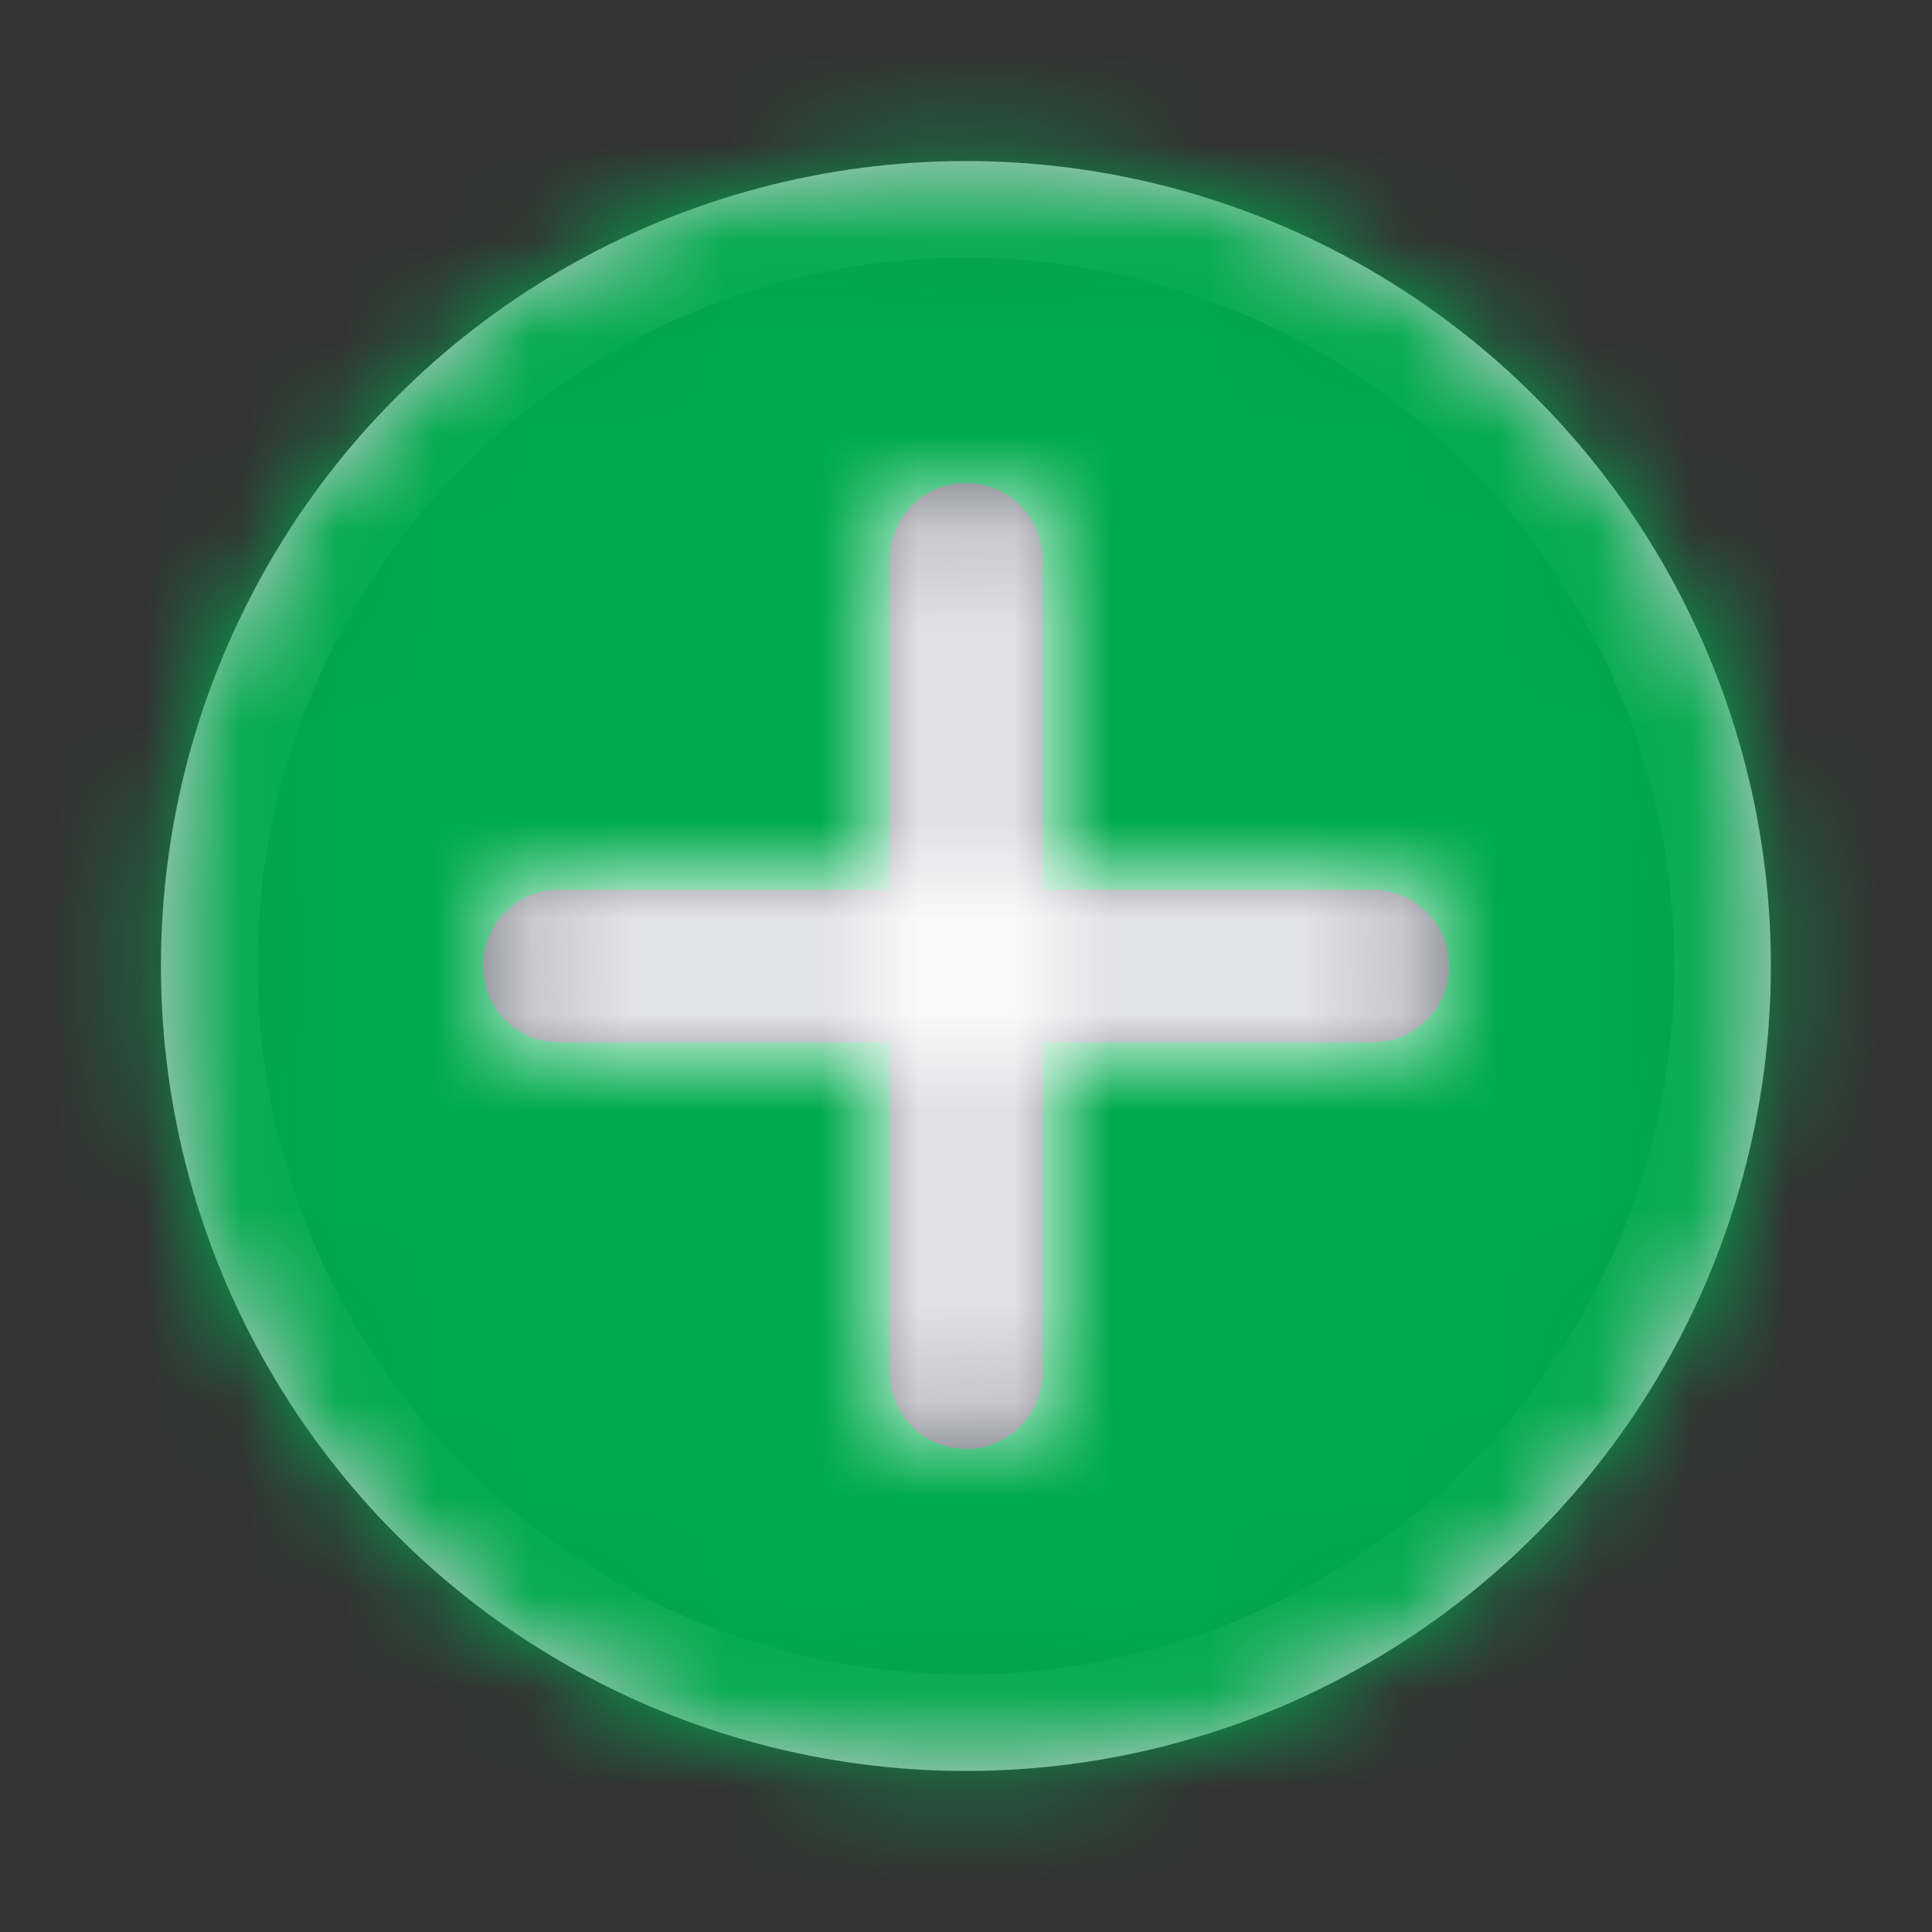<svg width="20" height="20" viewBox="0 0 20 20" fill="none" xmlns="http://www.w3.org/2000/svg">
<rect x="0" y="0" width="20" height="20" fill="#333333" stroke="none"/>
<circle cx="9.999" cy="10" r="7.833" stroke="#CACCCF"/>
<mask id="mask0" style="mask-type:alpha" maskUnits="userSpaceOnUse" x="1" y="1" width="18" height="18">
<circle cx="9.999" cy="10" r="7.833" fill="white" stroke="white"/>
</mask>
<g mask="url(#mask0)">
<rect width="20" height="20" fill="#00AB4E"/>
<path fill-rule="evenodd" clip-rule="evenodd" d="M10.786 5.713C10.748 5.313 10.41 5 10 5C9.564 5 9.211 5.353 9.211 5.789V9.211H5.789L5.713 9.214C5.313 9.252 5 9.59 5 10C5 10.436 5.353 10.79 5.789 10.79H9.211V14.21L9.214 14.287C9.252 14.687 9.59 15 10 15C10.436 15 10.79 14.646 10.79 14.21V10.79H14.21L14.287 10.786C14.687 10.748 15 10.41 15 10C15 9.564 14.646 9.211 14.21 9.211H10.79V5.789L10.786 5.713Z" fill="#70717D"/>
<mask id="mask1" style="mask-type:alpha" maskUnits="userSpaceOnUse" x="5" y="5" width="10" height="10">
<path fill-rule="evenodd" clip-rule="evenodd" d="M10.786 5.713C10.748 5.313 10.41 5 10 5C9.564 5 9.211 5.353 9.211 5.789V9.211H5.789L5.713 9.214C5.313 9.252 5 9.59 5 10C5 10.436 5.353 10.79 5.789 10.79H9.211V14.21L9.214 14.287C9.252 14.687 9.59 15 10 15C10.436 15 10.79 14.646 10.79 14.21V10.79H14.21L14.287 10.786C14.687 10.748 15 10.41 15 10C15 9.564 14.646 9.211 14.21 9.211H10.79V5.789L10.786 5.713Z" fill="white"/>
</mask>
<g mask="url(#mask1)">
<rect width="13.333" height="13.333" transform="translate(3.334 3.333)" fill="white"/>
<rect x="3.334" y="3.333" width="13.333" height="13.333" fill="white"/>
</g>
</g>
</svg>
